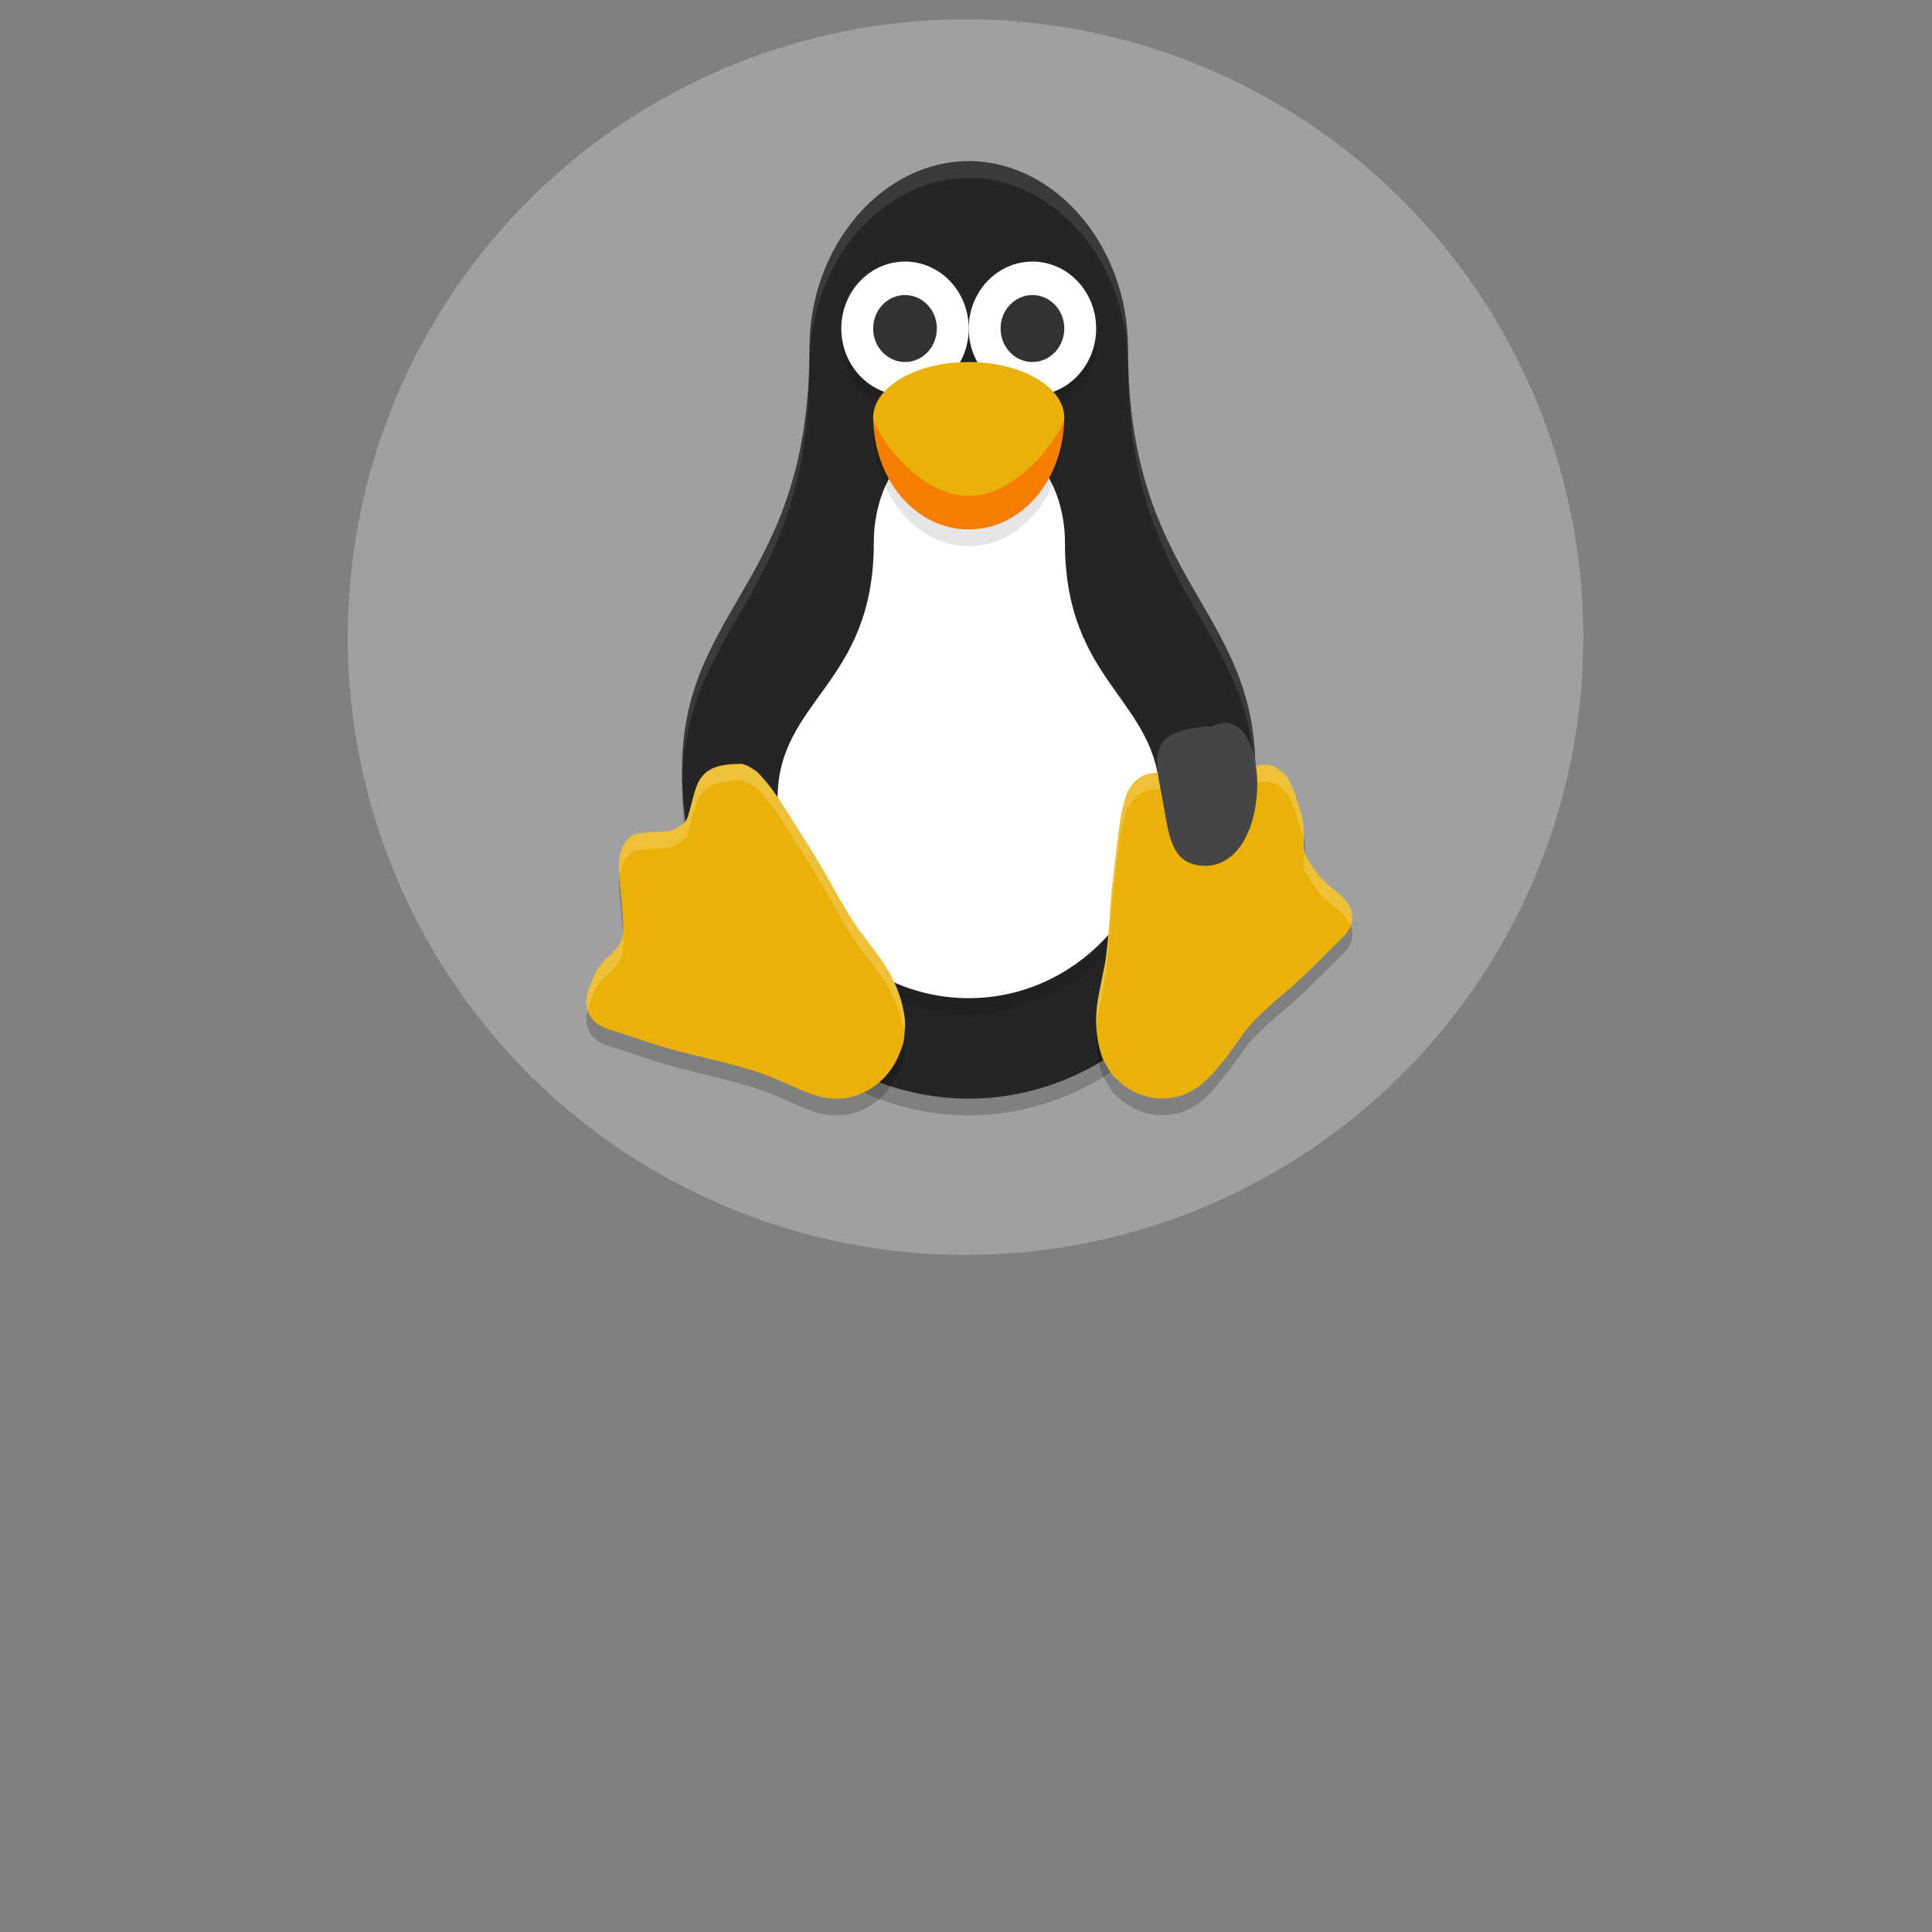 <?xml version="1.0" encoding="UTF-8" standalone="no"?>
<svg
   xmlns:dc="http://purl.org/dc/elements/1.1/"
   xmlns:cc="http://creativecommons.org/ns#"
   xmlns:rdf="http://www.w3.org/1999/02/22-rdf-syntax-ns#"
   xmlns:svg="http://www.w3.org/2000/svg"
   xmlns="http://www.w3.org/2000/svg"
   xmlns:sodipodi="http://sodipodi.sourceforge.net/DTD/sodipodi-0.dtd"
   xmlns:inkscape="http://www.inkscape.org/namespaces/inkscape"
   width="200"
   height="200"
   version="1.1"
   viewBox="0 0 200 200"
   id="svg14"
   sodipodi:docname="kde.svg"
   inkscape:version="1.0.1 (3bc2e813f5, 2020-09-07)">
  <rect x="0" y="0" width="200" height="200" fill="#808080" stroke="none"/>
  <defs
     id="defs18" />
  <sodipodi:namedview
     pagecolor="#585858"
     bordercolor="#666666"
     borderopacity="1"
     objecttolerance="10"
     gridtolerance="10"
     guidetolerance="10"
     inkscape:pageopacity="0"
     inkscape:pageshadow="2"
     inkscape:window-width="1920"
     inkscape:window-height="1005"
     id="namedview16"
     showgrid="true"
     inkscape:snap-bbox="true"
     inkscape:bbox-nodes="true"
     inkscape:snap-bbox-edge-midpoints="true"
     inkscape:zoom="2.36"
     inkscape:cx="-9.6340562"
     inkscape:cy="20.363174"
     inkscape:window-x="0"
     inkscape:window-y="45"
     inkscape:window-maximized="1"
     inkscape:current-layer="svg14"
     inkscape:document-rotation="0">
    <inkscape:grid
       type="xygrid"
       id="grid865" />
  </sodipodi:namedview>
  <g
     id="g863"
     transform="matrix(0.646,0,0,0.646,35.354,1.354)">
    <circle
       id="circle2"
       style="fill:#ffffff;paint-order:stroke fill markers;fill-opacity:0.25"
       r="99"
       cy="100"
       cx="100" />
    <g
       id="g12"
       transform="matrix(0.196,0,0,0.196,-0.142,-0.138)" />
  </g>
  <g
     transform="matrix(1.649,0,0,1.733,47.582,-1703.084)"
     id="g44">
    <path
       style="opacity:0.2"
       d="m 31.959,993.362 c -5.37,0 -10,4.995 -10,11.2 0,14 -8,15.4 -8,25.2 0,10.825 8.059,19.6 18,19.6 9.941,0 18,-8.775 18,-19.6 0,-9.8 -8,-11.2 -8,-25.2 0,-6.205 -4.63,-11.2 -10,-11.2 z"
       id="path2" />
    <path
       style="fill:#252525;fill-opacity:1"
       d="m 31.959,992.362 c -5.37,0 -10,4.995 -10,11.2 0,14 -8,15.4 -8,25.2 0,10.825 8.059,19.6 18,19.6 9.941,0 18,-8.775 18,-19.6 0,-9.8 -8,-11.2 -8,-25.2 0,-6.205 -4.63,-11.2 -10,-11.2 z"
       id="path4-3" />
    <path
       style="opacity:0.1"
       d="m 31.959,1009.362 c -3.58,0 -6,3.033 -6,6.8 0,8.5 -6,9.35 -6,15.3 0,6.572 5.373,11.9 12,11.9 6.627,0 12,-5.328 12,-11.9 0,-5.95 -6,-6.8 -6,-15.3 0,-3.767 -2.42,-6.8 -6,-6.8 z"
       id="path6-6" />
    <path
       style="fill:#ffffff"
       d="m 31.959,1008.362 c -3.58,0 -5.959,3.033 -5.959,6.8 0,8.5 -6.041,9.35 -6.041,15.3 0,6.572 5.373,11.9 12,11.9 6.627,0 12,-5.328 12,-11.9 0,-5.95 -5.959,-6.8 -5.959,-15.3 0,-3.767 -2.461,-6.8 -6.041,-6.8 z"
       id="path8-7" />
    <path
       style="opacity:0.2"
       d="m 22.996,1049.321 c -0.603,-0.096 -1.136,-0.275 -2.303,-0.779 -1.738,-0.75 -2.549,-0.994 -5.731,-1.72 -1.587,-0.362 -2.179,-0.523 -3.556,-0.969 -0.501,-0.162 -1.169,-0.369 -1.484,-0.459 -0.856,-0.246 -1.082,-0.342 -1.396,-0.589 -0.428,-0.337 -0.627,-0.856 -0.551,-1.435 0.049,-0.371 0.178,-0.727 0.536,-1.475 0.477,-0.999 1.663,-1.359 1.736,-2.342 0.043,-0.579 0.008,-1.23 -0.139,-2.584 -0.087,-0.802 -0.107,-1.097 -0.108,-1.607 -0.001,-0.553 0.006,-0.168 0.063,-0.38 0.214,-0.793 0.377,-1.25 1.135,-1.448 0.219,-0.058 -0.24,-0.066 0.79,-0.086 0.641,-0.02 1.012,-0.036 1.094,-0.056 0.444,-0.102 0.767,-0.268 1.069,-0.555 0.287,-0.274 0.483,-1.753 0.858,-2.419 0.583,-1.028 1.733,-1.018 2.673,-1.056 0.266,0.056 0.355,0.092 0.647,0.261 0.294,0.168 0.377,0.236 0.632,0.508 0.642,0.684 0.949,1.106 2.39,3.289 1.142,1.73 1.491,2.284 1.951,3.095 0.501,0.885 1.405,2.303 1.741,2.732 0.057,0.074 0.404,0.514 0.773,0.981 0.368,0.467 0.705,0.904 0.748,0.971 0.691,0.964 1.177,2.073 1.349,3.18 0.058,0.386 0.06,0.451 0.028,0.893 -0.041,0.561 -0.077,0.801 -0.138,0.923 -0.024,0.05 -0.078,0.184 -0.119,0.297 -0.529,1.473 -1.846,2.578 -3.373,2.829 -0.325,0.054 -0.968,0.054 -1.313,0 z"
       id="path10-5" />
    <path
       style="fill:#eab108"
       d="m 22.996,1048.321 c -0.603,-0.096 -1.136,-0.275 -2.303,-0.779 -1.738,-0.75 -2.549,-0.994 -5.731,-1.72 -1.587,-0.362 -2.179,-0.523 -3.556,-0.969 -0.501,-0.162 -1.169,-0.369 -1.484,-0.459 -0.856,-0.246 -1.082,-0.342 -1.396,-0.589 -0.428,-0.337 -0.627,-0.856 -0.551,-1.435 0.049,-0.371 0.178,-0.727 0.536,-1.475 0.477,-0.999 1.663,-1.359 1.736,-2.342 0.043,-0.579 0.008,-1.23 -0.139,-2.584 -0.087,-0.802 -0.107,-1.097 -0.108,-1.607 -0.024,-0.751 0.479,-1.803 1.198,-1.827 0.219,-0.058 0,0 0.79,-0.086 0.641,-0.02 1.012,-0.036 1.094,-0.056 0.444,-0.102 0.767,-0.268 1.069,-0.555 0.287,-0.274 0.483,-1.753 0.858,-2.419 0.583,-1.028 1.733,-1.018 2.673,-1.056 0.266,0.056 0.355,0.092 0.647,0.261 0.294,0.168 0.377,0.236 0.632,0.508 0.642,0.684 0.949,1.106 2.39,3.289 1.142,1.73 1.491,2.284 1.951,3.095 0.501,0.884 1.405,2.303 1.741,2.732 0.057,0.074 0.404,0.514 0.773,0.981 0.368,0.467 0.705,0.904 0.748,0.971 0.691,0.964 1.177,2.073 1.349,3.18 0.058,0.386 0.06,0.451 0.028,0.893 -0.041,0.561 -0.077,0.801 -0.138,0.923 -0.024,0.05 -0.078,0.184 -0.119,0.297 -0.529,1.473 -1.846,2.578 -3.373,2.829 -0.325,0.054 -0.968,0.054 -1.313,0 z"
       id="path12" />
    <path
       style="opacity:0.2"
       d="m 46.382,1048.654 c 0.46,-0.323 0.828,-0.686 1.587,-1.569 1.131,-1.315 1.101,-1.842 3.439,-3.726 1.166,-0.939 1.59,-1.31 2.548,-2.232 0.348,-0.335 0.817,-0.775 1.04,-0.976 0.608,-0.548 0.756,-0.718 0.914,-1.045 0.215,-0.447 0.165,-0.948 -0.139,-1.386 -0.194,-0.28 -0.45,-0.516 -1.056,-0.976 -0.811,-0.615 -1.043,-1.143 -1.511,-1.91 -0.276,-0.451 0.084,-1.592 -0.356,-2.749 -0.261,-0.684 -0.367,-0.932 -0.577,-1.345 -0.229,-0.449 -0.275,-0.526 -0.41,-0.673 -0.507,-0.555 -1.069,-0.743 -1.78,-0.594 -0.206,0.044 -0.327,0.094 -1.189,0.497 -0.538,0.25 -1.02,0.463 -1.096,0.481 -0.41,0.1 -0.748,0.094 -1.117,-0.02 -0.352,-0.104 -0.63,0.627 -1.217,0.24 -0.402,-0.263 -0.833,-0.591 -1.141,-0.677 -0.429,-0.118 -0.427,-0.118 -0.828,-0.074 -0.386,0.048 -0.67,0.158 -0.983,0.403 -0.198,0.154 -0.256,0.22 -0.428,0.475 -0.173,0.257 -0.214,0.345 -0.313,0.669 -0.249,0.816 -0.328,1.282 -0.618,3.636 -0.229,1.866 -0.289,2.456 -0.334,3.301 -0.049,0.92 -0.21,2.437 -0.31,2.921 -0.017,0.082 -0.122,0.581 -0.234,1.109 -0.112,0.528 -0.209,1.019 -0.218,1.091 -0.173,1.063 -0.116,2.157 0.2,3.125 0.112,0.336 0.137,0.39 0.348,0.734 0.267,0.437 0.396,0.617 0.497,0.691 0.04,0.03 0.141,0.116 0.222,0.192 1.05,0.978 2.601,1.335 3.971,0.917 0.291,-0.088 0.825,-0.351 1.089,-0.534 z"
       id="path14" />
    <path
       style="fill:#eab108"
       d="m 46.382,1047.654 c 0.46,-0.323 0.828,-0.686 1.587,-1.569 1.131,-1.315 1.101,-1.842 3.439,-3.726 1.166,-0.939 1.59,-1.31 2.548,-2.232 0.348,-0.335 0.817,-0.775 1.04,-0.976 0.608,-0.548 0.756,-0.718 0.914,-1.045 0.215,-0.447 0.165,-0.948 -0.139,-1.386 -0.194,-0.28 -0.45,-0.516 -1.056,-0.976 -0.811,-0.615 -1.142,-1.143 -1.611,-1.91 -0.276,-0.451 0.084,-1.592 -0.356,-2.749 -0.261,-0.684 -0.267,-0.932 -0.478,-1.345 -0.229,-0.449 -0.275,-0.526 -0.41,-0.673 -0.507,-0.555 -1.069,-0.742 -1.78,-0.594 -0.206,0.044 -0.327,0.094 -1.189,0.497 -0.538,0.249 -1.02,0.463 -1.096,0.481 -0.41,0.1 -0.748,0.094 -1.117,-0.02 -0.352,-0.104 -0.63,0.628 -1.217,0.24 -0.402,-0.263 -0.833,-0.591 -1.141,-0.677 -0.429,-0.118 -0.427,-0.118 -0.828,-0.074 -0.386,0.048 -0.67,0.158 -0.983,0.403 -0.198,0.154 -0.256,0.22 -0.428,0.475 -0.173,0.257 -0.214,0.345 -0.313,0.669 -0.249,0.816 -0.328,1.282 -0.618,3.636 -0.229,1.866 -0.289,2.456 -0.334,3.301 -0.049,0.92 -0.21,2.437 -0.31,2.921 -0.017,0.082 -0.122,0.581 -0.234,1.109 -0.112,0.528 -0.209,1.019 -0.218,1.091 -0.173,1.063 -0.116,2.157 0.2,3.125 0.112,0.336 0.137,0.39 0.348,0.734 0.267,0.437 0.396,0.617 0.497,0.691 0.04,0.03 0.141,0.116 0.222,0.192 1.05,0.977 2.601,1.335 3.971,0.917 0.291,-0.088 0.825,-0.351 1.089,-0.534 z"
       id="path16" />
    <circle
       style="opacity:0.1"
       cx="27.959"
       cy="1003.362"
       r="4"
       id="circle18" />
    <circle
       style="fill:#ffffff"
       cx="27.959"
       cy="1002.362"
       r="4"
       id="circle20" />
    <circle
       style="fill:#323232"
       cx="27.959"
       cy="1002.362"
       r="2"
       id="circle22" />
    <path
       style="opacity:0.1"
       d="m 37.959,1008.362 c 0,3.866 -2.686,7 -6,7 -3.314,0 -6,-3.134 -6,-7 z"
       id="path24" />
    <path
       style="fill:#f77d00"
       d="m 37.959,1007.562 c 0,3.866 -2.686,6.8 -6,6.8 -3.314,0 -6,-2.934 -6,-6.8 z"
       id="path26" />
    <circle
       style="opacity:0.1"
       cx="35.959"
       cy="1003.362"
       r="4"
       id="circle28" />
    <circle
       style="fill:#ffffff"
       cx="35.959"
       cy="1002.362"
       r="4"
       id="circle30" />
    <circle
       style="fill:#323232"
       cx="35.959"
       cy="1002.362"
       r="2"
       id="circle32" />
    <path
       style="fill:#eab108"
       d="m 37.959,1007.696 c 0,0.667 -2.686,4.667 -6,4.667 -3.314,0 -6,-4 -6,-4.667 0,-1.841 2.686,-3.333 6,-3.333 3.314,0 6,1.492 6,3.333 z"
       id="path34" />
    <path
       style="opacity:0.2;fill:#ffffff"
       transform="translate(0,988.362)"
       d="m 50.588,40.062 c -0.161,-0.005 -0.33,0.01 -0.508,0.047 -0.206,0.044 -0.327,0.093 -1.189,0.496 -0.538,0.249 -1.02,0.464 -1.096,0.482 -0.41,0.1 -0.746,0.094 -1.115,-0.02 -0.352,-0.104 -0.632,0.628 -1.219,0.24 -0.402,-0.263 -0.832,-0.593 -1.141,-0.678 -0.429,-0.118 -0.428,-0.118 -0.828,-0.074 -0.386,0.048 -0.669,0.159 -0.982,0.404 -0.198,0.154 -0.255,0.22 -0.428,0.475 -0.173,0.257 -0.216,0.344 -0.314,0.668 -0.249,0.816 -0.328,1.283 -0.617,3.637 -0.229,1.866 -0.289,2.456 -0.334,3.301 -0.049,0.92 -0.21,2.436 -0.311,2.92 -0.017,0.082 -0.121,0.581 -0.232,1.109 -0.112,0.528 -0.211,1.018 -0.219,1.09 -0.091,0.558 -0.113,1.125 -0.072,1.678 0.016,-0.226 0.036,-0.453 0.072,-0.678 0.008,-0.072 0.107,-0.562 0.219,-1.09 0.112,-0.528 0.216,-1.027 0.232,-1.109 0.1,-0.484 0.262,-2.002 0.311,-2.922 0.045,-0.845 0.105,-1.435 0.334,-3.301 0.289,-2.354 0.368,-2.819 0.617,-3.635 0.099,-0.324 0.141,-0.413 0.314,-0.67 0.172,-0.255 0.23,-0.321 0.428,-0.475 0.314,-0.245 0.597,-0.354 0.982,-0.402 0.401,-0.044 0.399,-0.044 0.828,0.074 0.309,0.085 0.739,0.413 1.141,0.676 0.587,0.387 0.867,-0.344 1.219,-0.24 0.369,0.114 0.705,0.121 1.115,0.021 0.076,-0.018 0.558,-0.233 1.096,-0.482 0.862,-0.403 0.984,-0.452 1.189,-0.496 0.71,-0.149 1.273,0.039 1.779,0.594 0.135,0.147 0.182,0.225 0.41,0.674 0.211,0.414 0.218,0.659 0.479,1.344 0.44,1.157 0.08,2.299 0.355,2.75 0.468,0.767 0.801,1.295 1.611,1.91 0.606,0.46 0.862,0.696 1.057,0.977 0.069,0.1 0.121,0.203 0.164,0.309 0.175,-0.427 0.122,-0.896 -0.164,-1.309 -0.194,-0.28 -0.45,-0.517 -1.057,-0.977 -0.811,-0.615 -1.143,-1.144 -1.611,-1.91 -0.276,-0.451 0.085,-1.591 -0.355,-2.748 -0.261,-0.684 -0.268,-0.932 -0.479,-1.346 -0.229,-0.449 -0.275,-0.527 -0.41,-0.674 -0.38,-0.416 -0.79,-0.625 -1.271,-0.641 z"
       id="path36" />
    <path
       style="fill:#454545;fill-opacity:1"
       d="m 46.861,1034.46 c -2.303,0 -2.321,-1.914 -2.78,-4.171 -0.512,-2.511 -0.839,-3.963 3.171,-4.171 3.647,-1.71 4.008,8.208 -0.39,8.342 z"
       id="path38" />
    <path
       style="opacity:0.2;fill:#ffffff"
       transform="translate(0,988.362)"
       d="m 17.68,40 c -0.939,0.038 -2.089,0.028 -2.672,1.057 -0.375,0.666 -0.57,2.146 -0.857,2.42 -0.301,0.287 -0.626,0.453 -1.07,0.555 -0.082,0.02 -0.453,0.035 -1.094,0.055 -0.79,0.086 -0.57,0.028 -0.789,0.086 C 10.479,44.196 9.976,45.249 10,46 c 5.19e-4,0.208 0.033,0.471 0.043,0.656 0.103,-0.694 0.539,-1.463 1.154,-1.484 0.219,-0.058 -8.29e-4,6.3e-5 0.789,-0.086 0.641,-0.02 1.012,-0.037 1.094,-0.057 0.444,-0.102 0.769,-0.268 1.07,-0.555 0.287,-0.274 0.483,-1.752 0.857,-2.418 C 15.591,41.028 16.74,41.038 17.68,41 c 0.266,0.056 0.355,0.091 0.646,0.26 0.294,0.168 0.378,0.238 0.633,0.51 0.642,0.684 0.948,1.105 2.389,3.287 1.142,1.73 1.491,2.284 1.951,3.096 0.501,0.884 1.407,2.304 1.742,2.732 0.057,0.074 0.403,0.514 0.771,0.98 0.368,0.467 0.705,0.904 0.748,0.971 0.691,0.964 1.177,2.074 1.35,3.182 0.005,0.036 0.005,0.049 0.01,0.08 0.006,-0.07 0.011,-0.104 0.018,-0.188 0.032,-0.442 0.031,-0.507 -0.027,-0.893 -0.173,-1.107 -0.658,-2.215 -1.35,-3.18 -0.043,-0.067 -0.38,-0.505 -0.748,-0.973 -0.368,-0.467 -0.715,-0.906 -0.771,-0.98 -0.335,-0.429 -1.241,-1.846 -1.742,-2.73 -0.46,-0.812 -0.809,-1.366 -1.951,-3.096 -1.441,-2.182 -1.746,-2.605 -2.389,-3.289 -0.255,-0.272 -0.339,-0.34 -0.633,-0.508 C 18.034,40.093 17.946,40.056 17.68,40 Z m -7.434,10.168 c -4.79e-4,0.007 5e-4,0.017 0,0.023 -0.073,0.983 -1.257,1.342 -1.734,2.342 -0.357,0.748 -0.488,1.104 -0.537,1.475 -0.035,0.262 -0.005,0.508 0.068,0.734 0.072,-0.299 0.191,-0.628 0.469,-1.209 0.477,-0.999 1.662,-1.359 1.734,-2.342 0.022,-0.293 0.023,-0.611 0,-1.023 z"
       id="path40" />
    <path
       style="opacity:0.1;fill:#ffffff"
       transform="translate(0,988.362)"
       d="m 31.959,4 c -5.37,0 -10,4.994 -10,11.199 0,14 -8,15.401 -8,25.201 0,0.177 0.021,0.348 0.025,0.523 0.264,-9.357 7.975,-10.964 7.975,-24.725 0,-6.205 4.63,-11.199 10,-11.199 5.37,0 10,4.994 10,11.199 0,13.761 7.711,15.368 7.975,24.725 0.004,-0.176 0.025,-0.347 0.025,-0.523 0,-9.8 -8,-11.201 -8,-25.201 C 41.959,8.994 37.329,4 31.959,4 Z"
       id="path42" />
  </g>
</svg>
